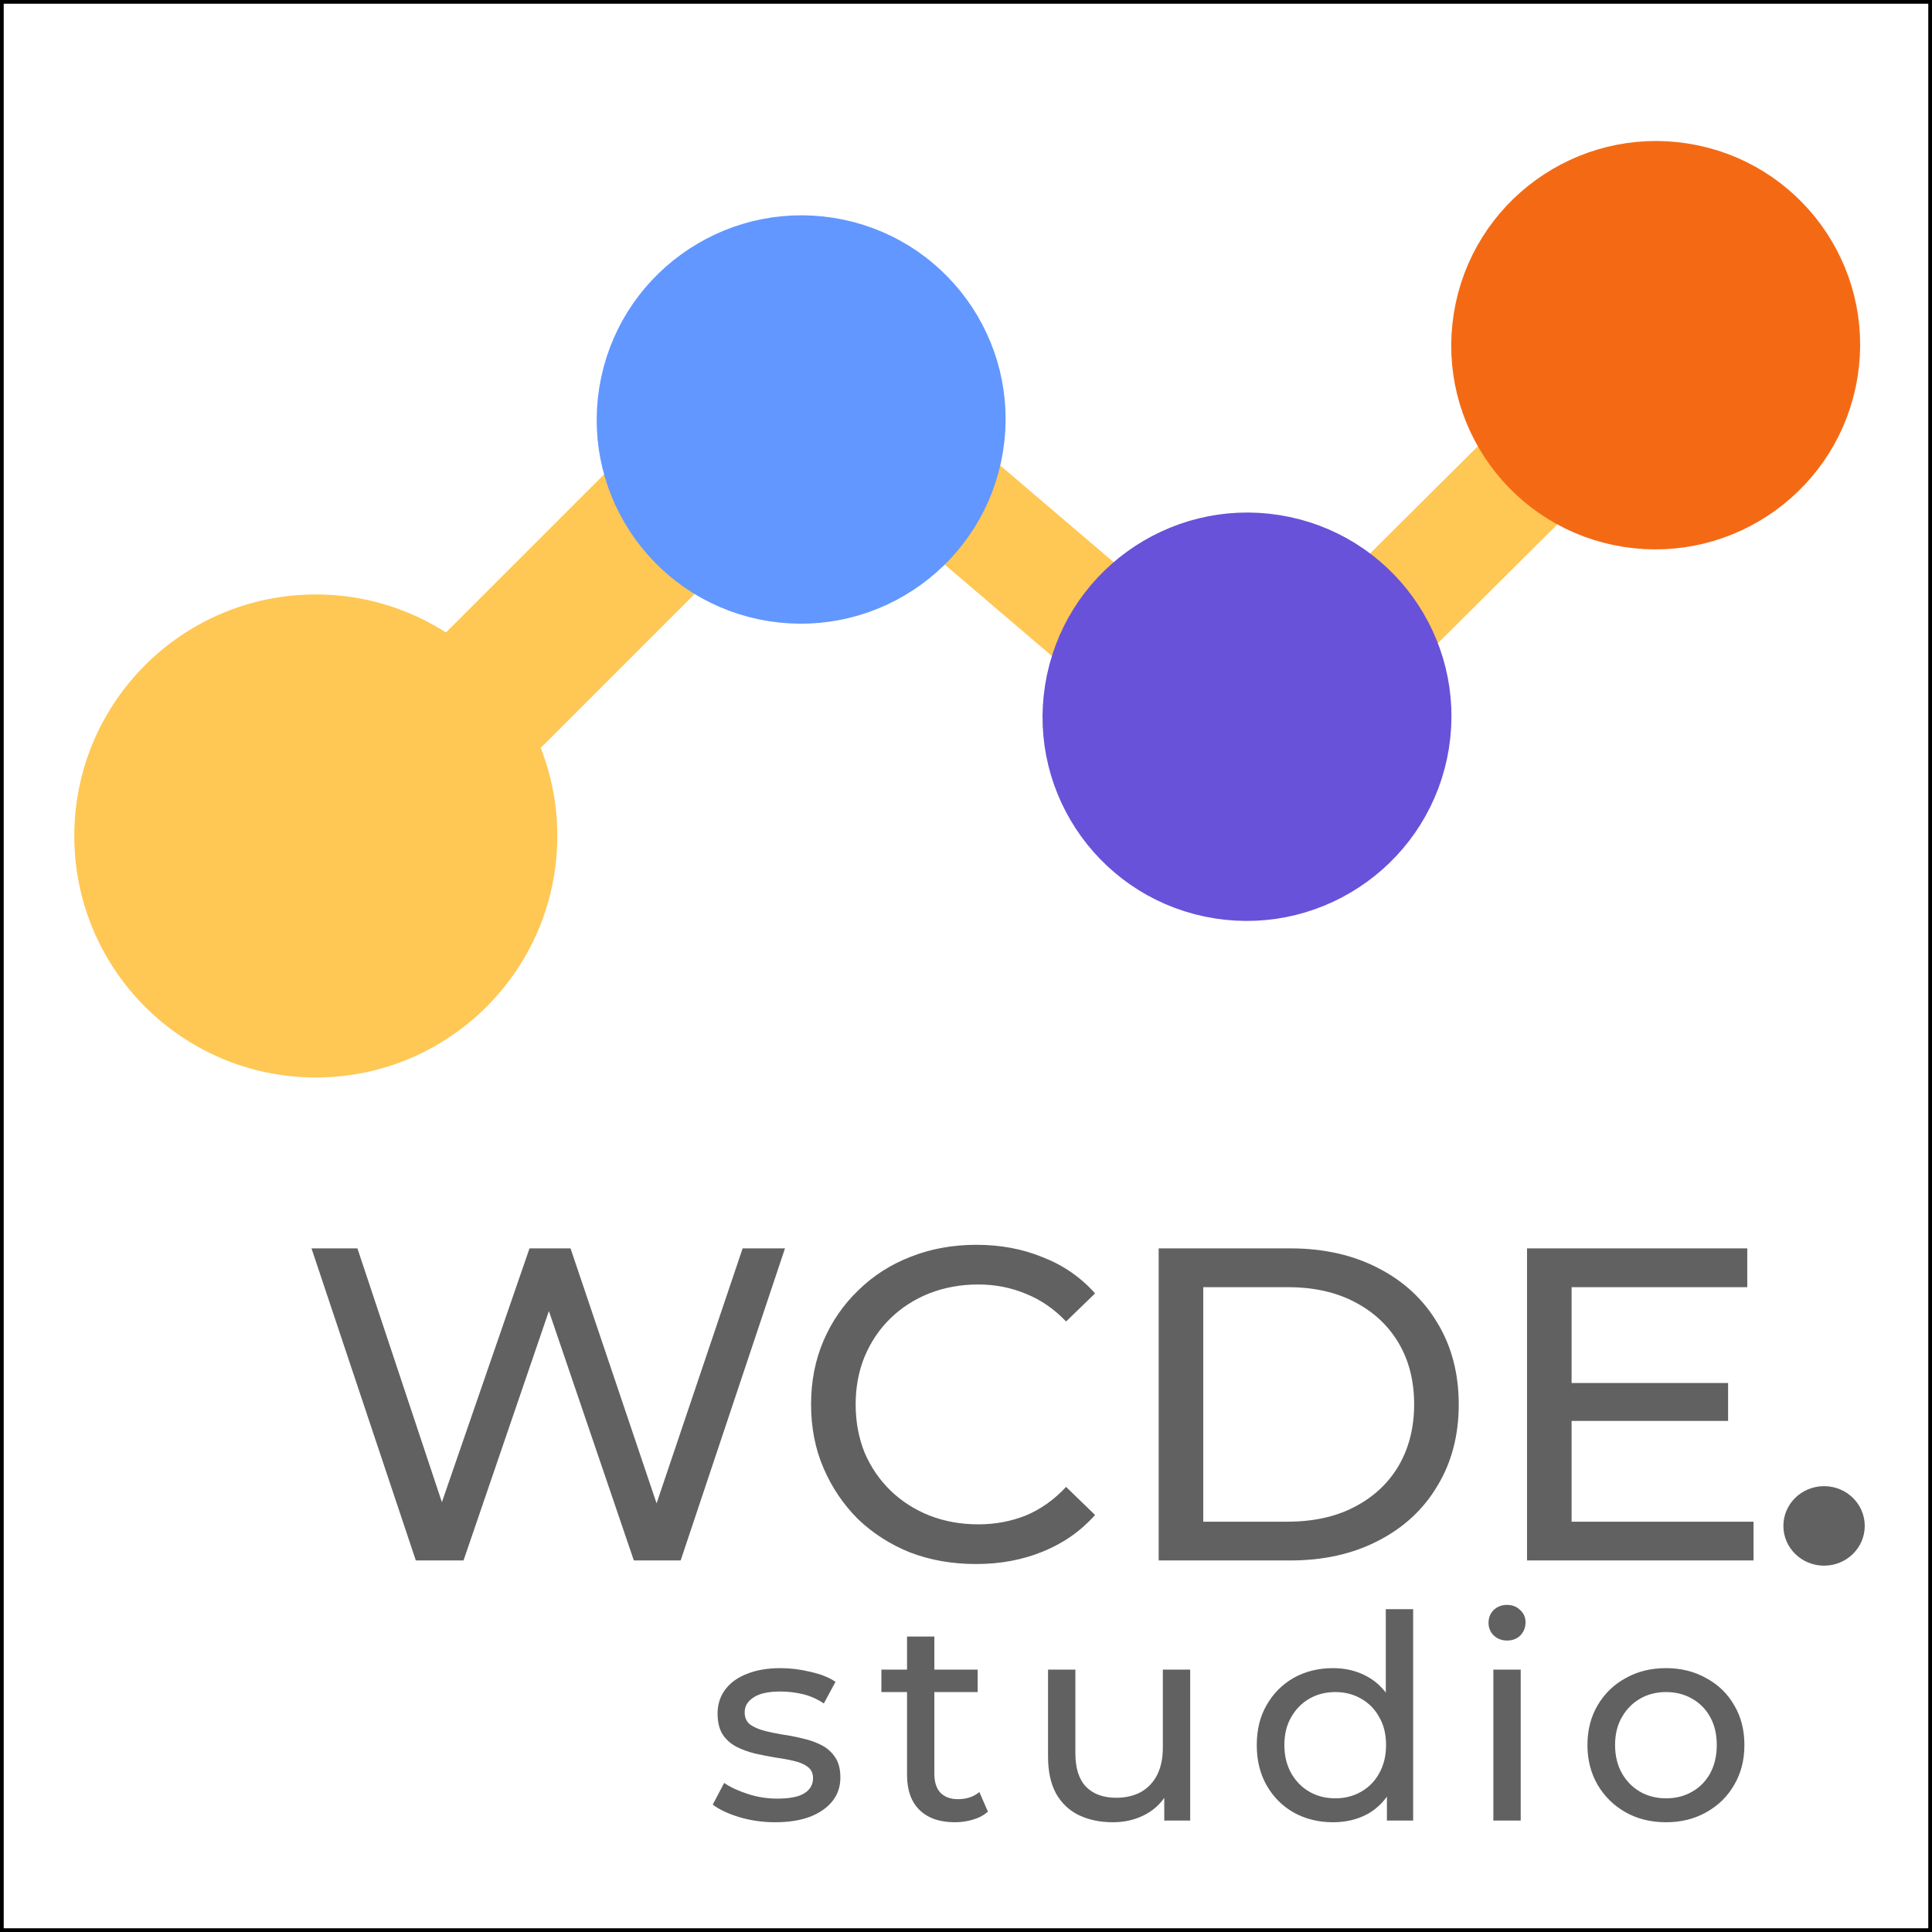 <svg width="52" height="52" viewBox="0 0 52 52" fill="none" xmlns="http://www.w3.org/2000/svg">
<rect x="0" y="0" width="52" height="52" fill="#333333" stroke="none"/>
<rect x="0.05" y="0.05" width="51.9" height="51.9" fill="white" stroke="black" stroke-width="0.1"/>
<rect width="13" height="4" transform="matrix(0.707 -0.707 0.711 0.703 10.009 19.018)" fill="#FFC754"/>
<rect width="10" height="3" transform="matrix(0.761 0.649 -0.652 0.758 23.957 10)" fill="#FFC754"/>
<rect width="11" height="3" transform="matrix(0.709 -0.705 0.709 0.705 34 17.755)" fill="#FFC754"/>
<circle cx="8.5" cy="22.5" r="6.5" fill="#FFC754"/>
<circle r="4.688" transform="matrix(0.988 0.156 -0.158 0.987 21.563 11.291)" fill="#6197FF" stroke="#6197FF" stroke-width="1.623"/>
<circle r="4.688" transform="matrix(0.988 0.156 -0.158 0.987 33.563 19.291)" fill="#6852D9" stroke="#6852D9" stroke-width="1.623"/>
<circle r="4.688" transform="matrix(0.988 0.156 -0.158 0.987 44.563 9.291)" fill="#F46A14" stroke="#F46A14" stroke-width="1.623"/>
<path d="M11.192 42L8.384 33.6H9.62L12.2 41.352H11.576L14.252 33.6H15.356L17.972 41.352H17.372L19.988 33.6H21.128L18.32 42H17.06L14.612 34.812H14.936L12.476 42H11.192ZM26.27 42.096C25.63 42.096 25.038 41.992 24.494 41.784C23.958 41.568 23.49 41.268 23.09 40.884C22.698 40.492 22.39 40.036 22.166 39.516C21.942 38.996 21.83 38.424 21.83 37.8C21.83 37.176 21.942 36.604 22.166 36.084C22.39 35.564 22.702 35.112 23.102 34.728C23.502 34.336 23.97 34.036 24.506 33.828C25.05 33.612 25.642 33.504 26.282 33.504C26.93 33.504 27.526 33.616 28.07 33.84C28.622 34.056 29.09 34.38 29.474 34.812L28.694 35.568C28.374 35.232 28.014 34.984 27.614 34.824C27.214 34.656 26.786 34.572 26.33 34.572C25.858 34.572 25.418 34.652 25.01 34.812C24.61 34.972 24.262 35.196 23.966 35.484C23.67 35.772 23.438 36.116 23.27 36.516C23.11 36.908 23.03 37.336 23.03 37.8C23.03 38.264 23.11 38.696 23.27 39.096C23.438 39.488 23.67 39.828 23.966 40.116C24.262 40.404 24.61 40.628 25.01 40.788C25.418 40.948 25.858 41.028 26.33 41.028C26.786 41.028 27.214 40.948 27.614 40.788C28.014 40.62 28.374 40.364 28.694 40.02L29.474 40.776C29.09 41.208 28.622 41.536 28.07 41.76C27.526 41.984 26.926 42.096 26.27 42.096ZM31.186 42V33.6H34.726C35.622 33.6 36.41 33.776 37.09 34.128C37.778 34.48 38.31 34.972 38.686 35.604C39.07 36.236 39.262 36.968 39.262 37.8C39.262 38.632 39.07 39.364 38.686 39.996C38.31 40.628 37.778 41.12 37.09 41.472C36.41 41.824 35.622 42 34.726 42H31.186ZM32.386 40.956H34.654C35.35 40.956 35.95 40.824 36.454 40.56C36.966 40.296 37.362 39.928 37.642 39.456C37.922 38.976 38.062 38.424 38.062 37.8C38.062 37.168 37.922 36.616 37.642 36.144C37.362 35.672 36.966 35.304 36.454 35.04C35.95 34.776 35.35 34.644 34.654 34.644H32.386V40.956ZM42.192 37.224H46.512V38.244H42.192V37.224ZM42.3 40.956H47.196V42H41.1V33.6H47.028V34.644H42.3V40.956Z" fill="#616161"/>
<path d="M20.863 49.046C20.526 49.046 20.204 49 19.897 48.908C19.595 48.816 19.358 48.704 19.184 48.571L19.491 47.988C19.664 48.106 19.879 48.205 20.135 48.287C20.39 48.369 20.651 48.41 20.917 48.41C21.259 48.41 21.504 48.361 21.653 48.264C21.806 48.167 21.883 48.031 21.883 47.858C21.883 47.73 21.837 47.63 21.745 47.559C21.653 47.487 21.53 47.433 21.377 47.398C21.228 47.362 21.062 47.331 20.878 47.306C20.694 47.275 20.51 47.239 20.326 47.198C20.142 47.152 19.974 47.091 19.82 47.014C19.667 46.933 19.544 46.823 19.452 46.685C19.36 46.542 19.314 46.352 19.314 46.117C19.314 45.872 19.383 45.657 19.521 45.473C19.659 45.289 19.854 45.149 20.104 45.052C20.36 44.949 20.661 44.898 21.009 44.898C21.274 44.898 21.543 44.932 21.814 44.998C22.09 45.059 22.315 45.149 22.488 45.266L22.174 45.849C21.99 45.726 21.798 45.642 21.599 45.596C21.4 45.55 21.2 45.527 21.001 45.527C20.679 45.527 20.439 45.581 20.28 45.688C20.122 45.79 20.043 45.923 20.043 46.087C20.043 46.225 20.089 46.332 20.181 46.409C20.278 46.48 20.4 46.536 20.549 46.577C20.702 46.618 20.871 46.654 21.055 46.685C21.239 46.71 21.423 46.746 21.607 46.792C21.791 46.833 21.957 46.892 22.105 46.968C22.258 47.045 22.381 47.152 22.473 47.29C22.57 47.428 22.619 47.612 22.619 47.842C22.619 48.088 22.547 48.3 22.404 48.479C22.261 48.658 22.059 48.798 21.798 48.9C21.538 48.997 21.226 49.046 20.863 49.046ZM25.701 49.046C25.292 49.046 24.975 48.936 24.75 48.716C24.525 48.497 24.413 48.182 24.413 47.773V44.047H25.148V47.743C25.148 47.962 25.202 48.131 25.309 48.249C25.422 48.366 25.58 48.425 25.785 48.425C26.015 48.425 26.206 48.361 26.36 48.233L26.59 48.762C26.477 48.859 26.342 48.931 26.183 48.977C26.03 49.023 25.869 49.046 25.701 49.046ZM23.723 45.542V44.937H26.314V45.542H23.723ZM29.956 49.046C29.608 49.046 29.302 48.982 29.036 48.854C28.775 48.727 28.571 48.532 28.423 48.272C28.279 48.006 28.208 47.674 28.208 47.275V44.937H28.944V47.191C28.944 47.589 29.038 47.888 29.228 48.088C29.422 48.287 29.693 48.387 30.04 48.387C30.296 48.387 30.518 48.336 30.707 48.233C30.896 48.126 31.042 47.973 31.144 47.773C31.247 47.569 31.298 47.324 31.298 47.037V44.937H32.034V49H31.336V47.904L31.451 48.195C31.318 48.466 31.119 48.675 30.853 48.824C30.587 48.972 30.288 49.046 29.956 49.046ZM35.88 49.046C35.487 49.046 35.134 48.959 34.822 48.785C34.516 48.612 34.273 48.369 34.094 48.057C33.915 47.745 33.826 47.382 33.826 46.968C33.826 46.554 33.915 46.194 34.094 45.887C34.273 45.576 34.516 45.333 34.822 45.159C35.134 44.985 35.487 44.898 35.88 44.898C36.223 44.898 36.532 44.975 36.808 45.128C37.084 45.282 37.304 45.512 37.467 45.818C37.636 46.125 37.72 46.508 37.72 46.968C37.72 47.428 37.639 47.812 37.475 48.118C37.317 48.425 37.099 48.658 36.823 48.816C36.547 48.969 36.233 49.046 35.88 49.046ZM35.942 48.402C36.197 48.402 36.427 48.343 36.632 48.226C36.841 48.108 37.005 47.942 37.122 47.727C37.245 47.508 37.306 47.255 37.306 46.968C37.306 46.677 37.245 46.427 37.122 46.217C37.005 46.002 36.841 45.836 36.632 45.719C36.427 45.601 36.197 45.542 35.942 45.542C35.681 45.542 35.449 45.601 35.244 45.719C35.04 45.836 34.876 46.002 34.753 46.217C34.631 46.427 34.569 46.677 34.569 46.968C34.569 47.255 34.631 47.508 34.753 47.727C34.876 47.942 35.04 48.108 35.244 48.226C35.449 48.343 35.681 48.402 35.942 48.402ZM37.329 49V47.904L37.375 46.961L37.299 46.018V43.311H38.035V49H37.329ZM40.194 49V44.937H40.93V49H40.194ZM40.562 44.155C40.419 44.155 40.299 44.109 40.202 44.017C40.11 43.925 40.064 43.812 40.064 43.679C40.064 43.541 40.11 43.426 40.202 43.334C40.299 43.242 40.419 43.196 40.562 43.196C40.705 43.196 40.823 43.242 40.915 43.334C41.012 43.421 41.06 43.531 41.06 43.664C41.06 43.802 41.014 43.92 40.922 44.017C40.83 44.109 40.71 44.155 40.562 44.155ZM44.842 49.046C44.433 49.046 44.071 48.957 43.754 48.778C43.437 48.599 43.186 48.353 43.002 48.042C42.818 47.725 42.726 47.367 42.726 46.968C42.726 46.565 42.818 46.207 43.002 45.895C43.186 45.583 43.437 45.34 43.754 45.167C44.071 44.988 44.433 44.898 44.842 44.898C45.246 44.898 45.606 44.988 45.923 45.167C46.245 45.34 46.496 45.583 46.675 45.895C46.859 46.202 46.951 46.559 46.951 46.968C46.951 47.372 46.859 47.73 46.675 48.042C46.496 48.353 46.245 48.599 45.923 48.778C45.606 48.957 45.246 49.046 44.842 49.046ZM44.842 48.402C45.103 48.402 45.336 48.343 45.54 48.226C45.749 48.108 45.913 47.942 46.031 47.727C46.148 47.508 46.207 47.255 46.207 46.968C46.207 46.677 46.148 46.427 46.031 46.217C45.913 46.002 45.749 45.836 45.54 45.719C45.336 45.601 45.103 45.542 44.842 45.542C44.582 45.542 44.349 45.601 44.145 45.719C43.94 45.836 43.777 46.002 43.654 46.217C43.531 46.427 43.47 46.677 43.47 46.968C43.47 47.255 43.531 47.508 43.654 47.727C43.777 47.942 43.94 48.108 44.145 48.226C44.349 48.343 44.582 48.402 44.842 48.402Z" fill="#616161"/>
<ellipse cx="49.095" cy="41.07" rx="1.095" ry="1.07" fill="#616161"/>
</svg>
